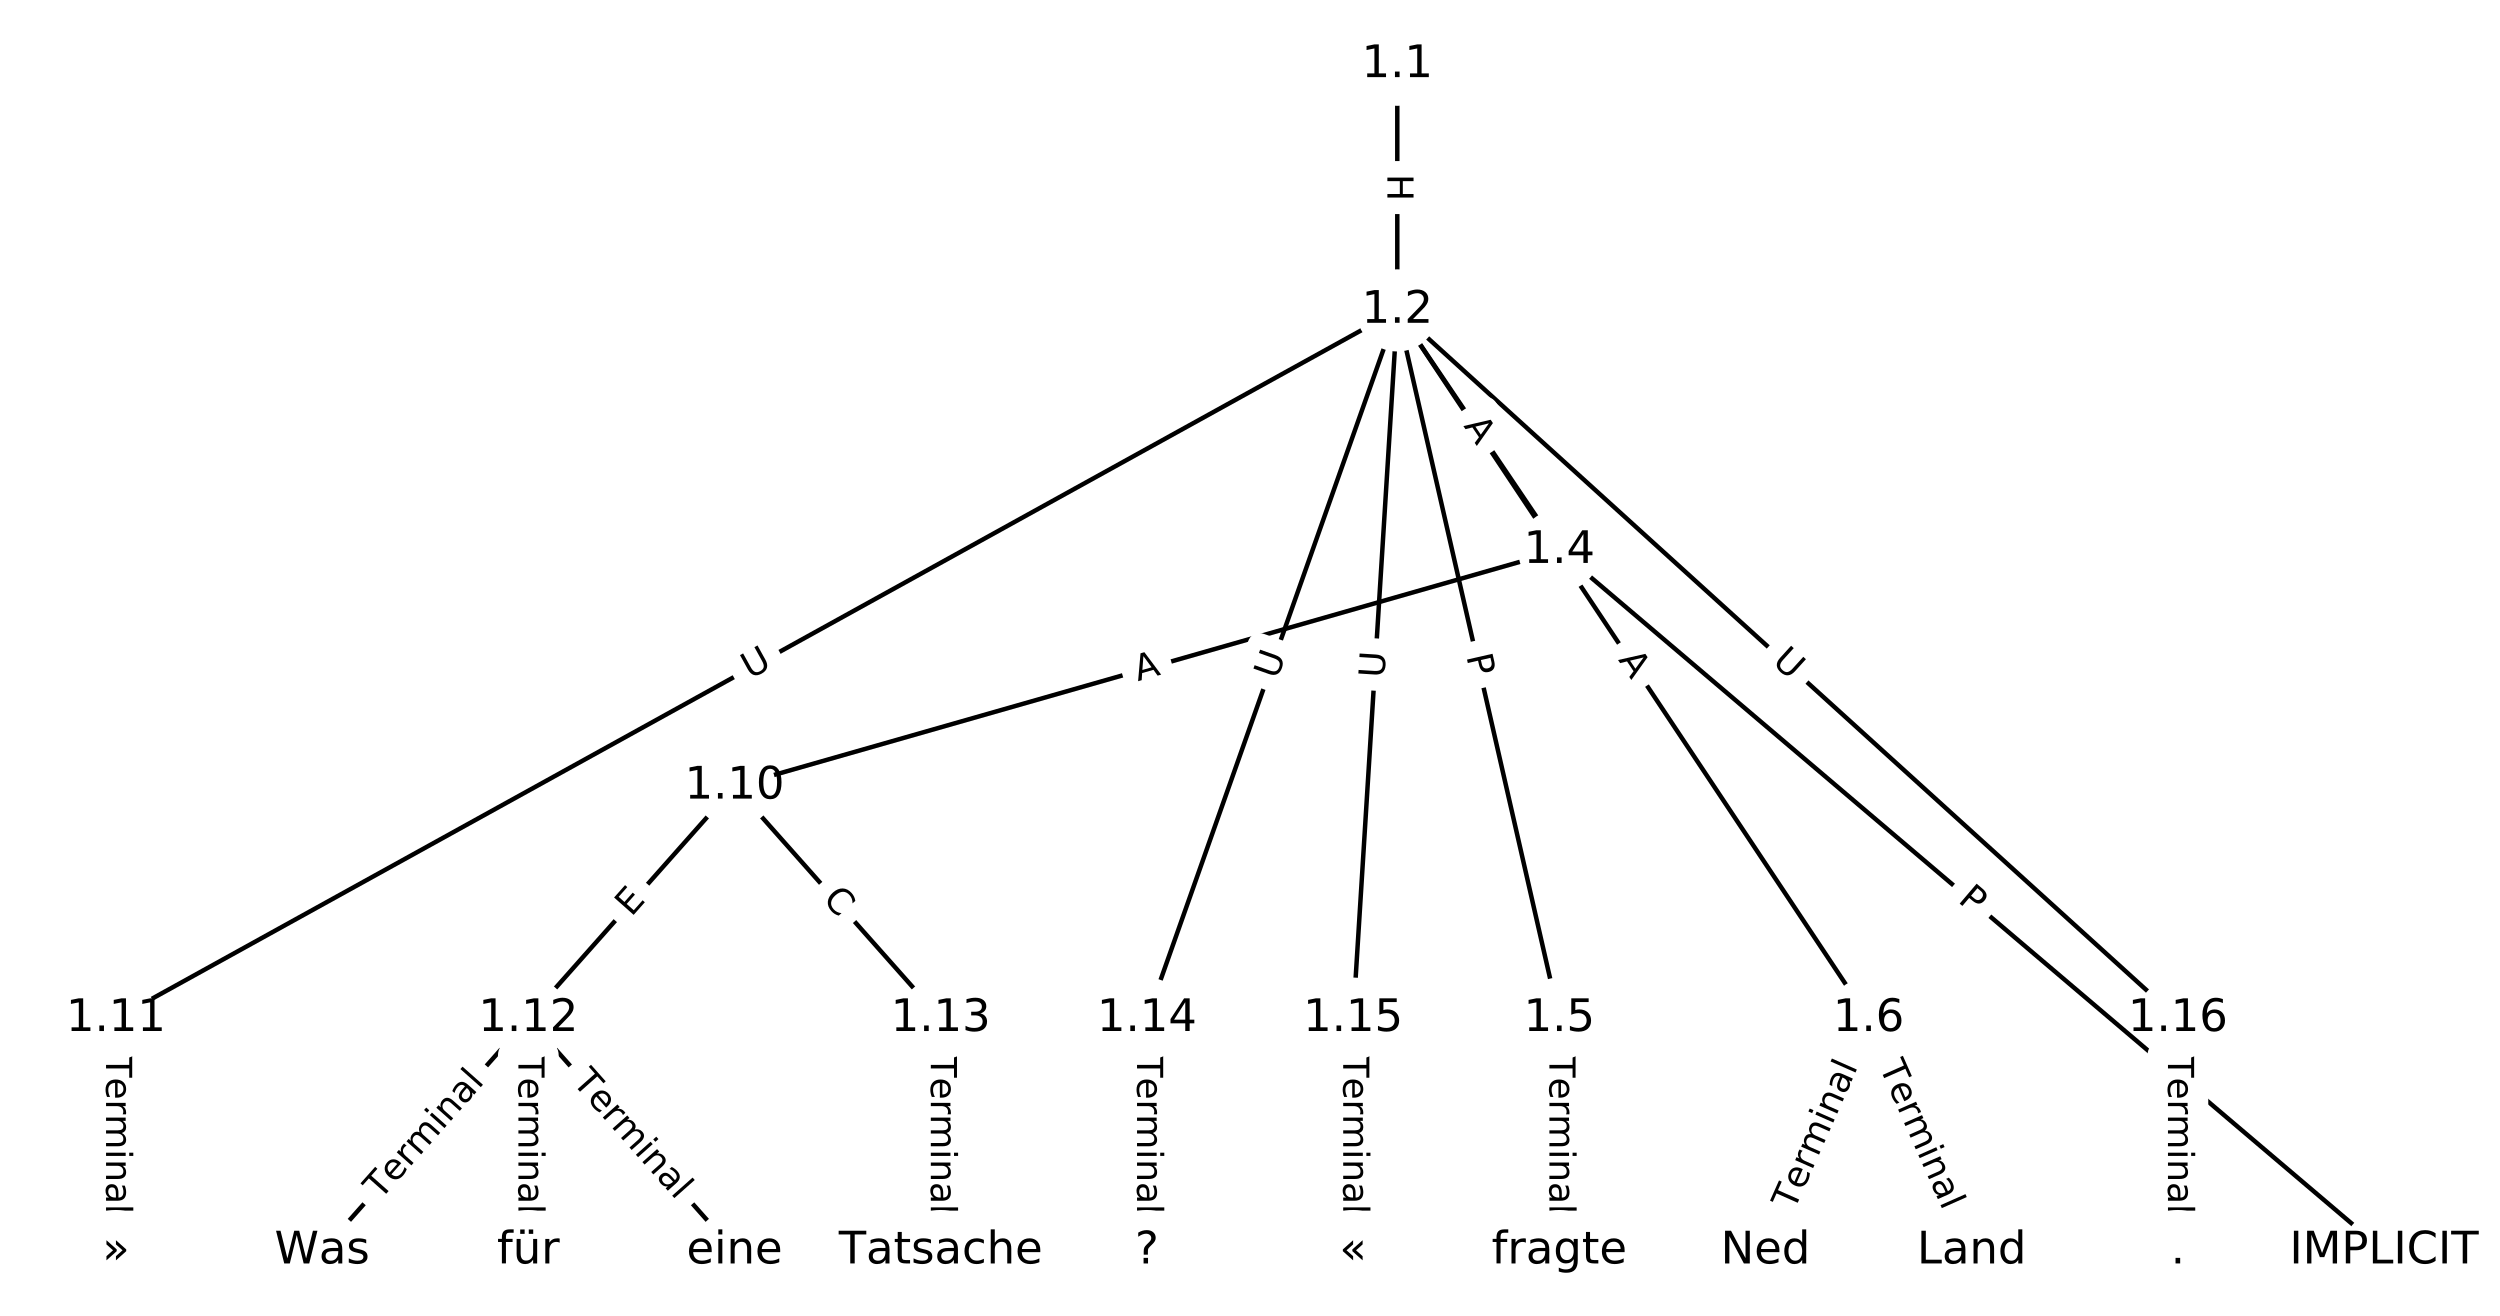 <?xml version="1.0" encoding="UTF-8"?>
<!DOCTYPE svg  PUBLIC '-//W3C//DTD SVG 1.1//EN'  'http://www.w3.org/Graphics/SVG/1.1/DTD/svg11.dtd'>
<svg width="557.33pt" height="293.33pt" version="1.1" viewBox="0 0 557.33 293.33" xmlns="http://www.w3.org/2000/svg" xmlns:xlink="http://www.w3.org/1999/xlink">
<defs>
<style type="text/css">*{stroke-linecap:butt;stroke-linejoin:round;}</style>
</defs>
<path d="m0 293.33h557.33v-293.33h-557.33z" fill="#fff"/>
<g fill="none" stroke="#000">
<path d="m311.5 14.435v54.764" clip-path="url(#a)"/>
<path d="m311.5 69.199 36.117 53.544" clip-path="url(#a)"/>
<path d="m311.5 69.199 36.117 157.89" clip-path="url(#a)"/>
<path d="m311.5 69.199 105.07 157.89" clip-path="url(#a)"/>
<path d="m311.5 69.199-285.65 157.89" clip-path="url(#a)"/>
<path d="m311.5 69.199-55.817 157.89" clip-path="url(#a)"/>
<path d="m311.5 69.199-9.85 157.89" clip-path="url(#a)"/>
<path d="m311.5 69.199 174.02 157.89" clip-path="url(#a)"/>
<path d="m347.62 122.74 183.87 156.16" clip-path="url(#a)"/>
<path d="m347.62 122.74-183.87 52.532" clip-path="url(#a)"/>
<path d="m347.62 227.09v51.812" clip-path="url(#a)"/>
<path d="m416.57 227.09-22.984 51.812" clip-path="url(#a)"/>
<path d="m416.57 227.09 22.984 51.812" clip-path="url(#a)"/>
<path d="m163.75 175.28-45.967 51.812" clip-path="url(#a)"/>
<path d="m163.75 175.28 45.967 51.812" clip-path="url(#a)"/>
<path d="m25.848 227.09v51.812" clip-path="url(#a)"/>
<path d="m117.78 227.09-45.967 51.812" clip-path="url(#a)"/>
<path d="m117.78 227.09v51.812" clip-path="url(#a)"/>
<path d="m117.78 227.09 45.967 51.812" clip-path="url(#a)"/>
<path d="m209.72 227.09v51.812" clip-path="url(#a)"/>
<path d="m255.68 227.09v51.812" clip-path="url(#a)"/>
<path d="m301.65 227.09v51.812" clip-path="url(#a)"/>
<path d="m485.52 227.09v51.812" clip-path="url(#a)"/>
</g>
<path d="m305.23 38.809v6.016q0 2.4 2.4 2.4h7.742q2.4 0 2.4-2.4v-6.016q0-2.4-2.4-2.4h-7.742q-2.4 0-2.4 2.4z" clip-path="url(#a)" fill="#fff" stroke="#fff"/>
<g clip-path="url(#a)">
<defs>
<path id="ae" d="m9.812 72.906h9.859v-29.891h35.844v29.891h9.859v-72.906h-9.859v34.719h-35.844v-34.719h-9.859z"/>
</defs>
<g transform="translate(309.29 38.809) rotate(90) scale(.08 -.08)">
<use xlink:href="#ae"/>
</g>
</g>
<path d="m322.83 97.209 3.06 4.537q1.342 1.99 3.332 0.648l6.419-4.33q1.99-1.342 0.648-3.332l-3.06-4.537q-1.342-1.99-3.332-0.648l-6.419 4.33q-1.99 1.342-0.648 3.332z" clip-path="url(#a)" fill="#fff" stroke="#fff"/>
<g clip-path="url(#a)">
<defs>
<path id="p" d="m34.188 63.188-13.391-36.281h26.812zm-5.578 9.719h11.188l27.781-72.906h-10.25l-6.641 18.703h-32.859l-6.641-18.703h-10.406z"/>
</defs>
<g transform="translate(326.2 94.937) rotate(55.999) scale(.08 -.08)">
<use xlink:href="#p"/>
</g>
</g>
<path d="m322.91 147.19 1.076 4.702q0.535 2.34 2.875 1.804l7.548-1.726q2.34-0.535 1.804-2.875l-1.076-4.702q-0.535-2.34-2.875-1.804l-7.548 1.726q-2.34 0.535-1.804 2.875z" clip-path="url(#a)" fill="#fff" stroke="#fff"/>
<g clip-path="url(#a)">
<defs>
<path id="n" d="m19.672 64.797v-27.391h12.406q6.891 0 10.641 3.562 3.766 3.562 3.766 10.156 0 6.547-3.766 10.109-3.75 3.562-10.641 3.562zm-9.859 8.109h22.266q12.266 0 18.531-5.547 6.281-5.547 6.281-16.234 0-10.797-6.281-16.312-6.266-5.516-18.531-5.516h-12.406v-29.297h-9.859z"/>
</defs>
<g transform="translate(326.87 146.28) rotate(77.115) scale(.08 -.08)">
<use xlink:href="#n"/>
</g>
</g>
<path d="m357.3 149.34 3.032 4.556q1.33 1.998 3.328 0.668l6.446-4.289q1.998-1.33 0.668-3.328l-3.032-4.556q-1.33-1.998-3.328-0.668l-6.446 4.289q-1.998 1.33-0.668 3.328z" clip-path="url(#a)" fill="#fff" stroke="#fff"/>
<g clip-path="url(#a)">
<g transform="translate(360.68 147.09) rotate(56.358) scale(.08 -.08)">
<use xlink:href="#p"/>
</g>
</g>
<path d="m169.15 155.05 5.124-2.832q2.1-1.161 0.939-3.261l-3.745-6.776q-1.161-2.1-3.261-0.939l-5.124 2.832q-2.1 1.161-0.939 3.261l3.745 6.776q1.161 2.1 3.261 0.939z" clip-path="url(#a)" fill="#fff" stroke="#fff"/>
<g clip-path="url(#a)">
<defs>
<path id="m" d="m8.688 72.906h9.922v-44.297q0-11.719 4.234-16.875 4.25-5.141 13.781-5.141 9.469 0 13.719 5.141 4.25 5.156 4.25 16.875v44.297h9.906v-45.516q0-14.25-7.062-21.531-7.047-7.281-20.812-7.281-13.828 0-20.891 7.281-7.047 7.281-7.047 21.531z"/>
</defs>
<g transform="translate(167.18 151.49) rotate(-28.931) scale(.08 -.08)">
<use xlink:href="#m"/>
</g>
</g>
<path d="m288.53 152.99 1.952-5.52q0.8-2.263-1.463-3.063l-7.3-2.581q-2.263-0.8-3.063 1.463l-1.952 5.52q-0.8 2.263 1.463 3.063l7.3 2.581q2.263 0.8 3.063-1.463z" clip-path="url(#a)" fill="#fff" stroke="#fff"/>
<g clip-path="url(#a)">
<g transform="translate(284.7 151.64) rotate(-70.53) scale(.08 -.08)">
<use xlink:href="#m"/>
</g>
</g>
<path d="m312.65 151.46 0.365-5.844q0.149-2.395-2.246-2.545l-7.728-0.482q-2.395-0.149-2.545 2.246l-0.365 5.844q-0.149 2.395 2.246 2.545l7.728 0.482q2.395 0.149 2.545-2.246z" clip-path="url(#a)" fill="#fff" stroke="#fff"/>
<g clip-path="url(#a)">
<g transform="translate(308.6 151.2) rotate(-86.43) scale(.08 -.08)">
<use xlink:href="#m"/>
</g>
</g>
<path d="m392.13 150.82 4.336 3.934q1.777 1.613 3.39-0.165l5.203-5.734q1.613-1.777-0.165-3.39l-4.336-3.934q-1.777-1.613-3.39 0.165l-5.203 5.734q-1.613 1.777 0.165 3.39z" clip-path="url(#a)" fill="#fff" stroke="#fff"/>
<g clip-path="url(#a)">
<g transform="translate(394.86 147.81) rotate(42.218) scale(.08 -.08)">
<use xlink:href="#m"/>
</g>
</g>
<path d="m433.65 204.04 3.677 3.123q1.829 1.554 3.383-0.276l5.012-5.901q1.554-1.829-0.276-3.383l-3.677-3.123q-1.829-1.554-3.383 0.276l-5.012 5.901q-1.554 1.829 0.276 3.383z" clip-path="url(#a)" fill="#fff" stroke="#fff"/>
<g clip-path="url(#a)">
<g transform="translate(436.28 200.94) rotate(40.341) scale(.08 -.08)">
<use xlink:href="#n"/>
</g>
</g>
<path d="m254.77 155.79 5.262-1.503q2.308-0.659 1.648-2.967l-2.127-7.445q-0.659-2.308-2.967-1.648l-5.262 1.503q-2.308 0.659-1.648 2.967l2.127 7.445q0.659 2.308 2.967 1.648z" clip-path="url(#a)" fill="#fff" stroke="#fff"/>
<g clip-path="url(#a)">
<g transform="translate(253.66 151.88) rotate(-15.945) scale(.08 -.08)">
<use xlink:href="#p"/>
</g>
</g>
<path d="m341.35 235.35v35.285q0 2.4 2.4 2.4h7.742q2.4 0 2.4-2.4v-35.285q0-2.4-2.4-2.4h-7.742q-2.4 0-2.4 2.4z" clip-path="url(#a)" fill="#fff" stroke="#fff"/>
<g clip-path="url(#a)">
<defs>
<path id="f" d="m-0.297 72.906h61.672v-8.312h-25.875v-64.594h-9.906v64.594h-25.891z"/>
<path id="e" d="m56.203 29.594v-4.391h-41.312q0.594-9.281 5.594-14.141t13.938-4.859q5.172 0 10.031 1.266t9.656 3.812v-8.5q-4.844-2.047-9.922-3.125t-10.297-1.078q-13.094 0-20.734 7.609-7.641 7.625-7.641 20.625 0 13.422 7.25 21.297 7.25 7.891 19.562 7.891 11.031 0 17.453-7.109 6.422-7.094 6.422-19.297zm-8.984 2.641q-0.094 7.359-4.125 11.75-4.031 4.406-10.672 4.406-7.516 0-12.031-4.25t-5.203-11.969z"/>
<path id="h" d="m41.109 46.297q-1.516 0.875-3.297 1.281-1.781 0.422-3.922 0.422-7.625 0-11.703-4.953t-4.078-14.234v-28.812h-9.031v54.688h9.031v-8.5q2.844 4.984 7.375 7.391 4.547 2.422 11.047 2.422 0.922 0 2.047-0.125 1.125-0.109 2.484-0.359z"/>
<path id="k" d="m52 44.188q3.375 6.062 8.062 8.938t11.031 2.875q8.547 0 13.188-5.984 4.641-5.969 4.641-17v-33.016h-9.031v32.719q0 7.859-2.797 11.656-2.781 3.812-8.484 3.812-6.984 0-11.047-4.641-4.047-4.625-4.047-12.641v-30.906h-9.031v32.719q0 7.906-2.781 11.688t-8.594 3.781q-6.891 0-10.953-4.656-4.047-4.656-4.047-12.625v-30.906h-9.031v54.688h9.031v-8.5q3.078 5.031 7.375 7.422t10.203 2.391q5.969 0 10.141-3.031 4.172-3.016 6.172-8.781z"/>
<path id="j" d="m9.422 54.688h8.984v-54.688h-8.984zm0 21.297h8.984v-11.391h-8.984z"/>
<path id="i" d="m54.891 33.016v-33.016h-8.984v32.719q0 7.766-3.031 11.609-3.031 3.859-9.078 3.859-7.281 0-11.484-4.641-4.203-4.625-4.203-12.641v-30.906h-9.031v54.688h9.031v-8.5q3.234 4.938 7.594 7.375 4.375 2.438 10.094 2.438 9.422 0 14.25-5.828 4.844-5.828 4.844-17.156z"/>
<path id="d" d="m34.281 27.484q-10.891 0-15.094-2.484t-4.203-8.5q0-4.781 3.156-7.594 3.156-2.797 8.562-2.797 7.484 0 12 5.297t4.516 14.078v2zm17.922 3.719v-31.203h-8.984v8.297q-3.078-4.969-7.672-7.344t-11.234-2.375q-8.391 0-13.359 4.719-4.953 4.719-4.953 12.625 0 9.219 6.172 13.906 6.188 4.688 18.438 4.688h12.609v0.891q0 6.203-4.078 9.594t-11.453 3.391q-4.688 0-9.141-1.125-4.438-1.125-8.531-3.375v8.312q4.922 1.906 9.562 2.844 4.641 0.953 9.031 0.953 11.875 0 17.734-6.156 5.859-6.141 5.859-18.641z"/>
<path id="l" d="m9.422 75.984h8.984v-75.984h-8.984z"/>
</defs>
<g transform="translate(345.41 235.35) rotate(90) scale(.08 -.08)">
<use xlink:href="#f"/>
<use x="60.818" xlink:href="#e"/>
<use x="122.342" xlink:href="#h"/>
<use x="163.439" xlink:href="#k"/>
<use x="260.852" xlink:href="#j"/>
<use x="288.635" xlink:href="#i"/>
<use x="352.014" xlink:href="#d"/>
<use x="413.293" xlink:href="#l"/>
</g>
</g>
<path d="m403.65 271.66 14.308-32.254q0.973-2.194-1.221-3.167l-7.077-3.139q-2.194-0.973-3.167 1.221l-14.308 32.254q-0.973 2.194 1.221 3.167l7.077 3.139q2.194 0.973 3.167-1.221z" clip-path="url(#a)" fill="#fff" stroke="#fff"/>
<g clip-path="url(#a)">
<g transform="translate(399.94 270.01) rotate(-66.078) scale(.08 -.08)">
<use xlink:href="#f"/>
<use x="60.818" xlink:href="#e"/>
<use x="122.342" xlink:href="#h"/>
<use x="163.439" xlink:href="#k"/>
<use x="260.852" xlink:href="#j"/>
<use x="288.635" xlink:href="#i"/>
<use x="352.014" xlink:href="#d"/>
<use x="413.293" xlink:href="#l"/>
</g>
</g>
<path d="m415.17 239.41 14.308 32.254q0.973 2.194 3.167 1.221l7.077-3.139q2.194-0.973 1.221-3.167l-14.308-32.254q-0.973-2.194-3.167-1.221l-7.077 3.139q-2.194 0.973-1.221 3.167z" clip-path="url(#a)" fill="#fff" stroke="#fff"/>
<g clip-path="url(#a)">
<g transform="translate(418.89 237.76) rotate(66.078) scale(.08 -.08)">
<use xlink:href="#f"/>
<use x="60.818" xlink:href="#e"/>
<use x="122.342" xlink:href="#h"/>
<use x="163.439" xlink:href="#k"/>
<use x="260.852" xlink:href="#j"/>
<use x="288.635" xlink:href="#i"/>
<use x="352.014" xlink:href="#d"/>
<use x="413.293" xlink:href="#l"/>
</g>
</g>
<path d="m143.78 207.23 3.355-3.781q1.593-1.795-0.203-3.388l-5.792-5.138q-1.795-1.593-3.388 0.203l-3.355 3.781q-1.593 1.795 0.203 3.388l5.792 5.138q1.795 1.593 3.388-0.203z" clip-path="url(#a)" fill="#fff" stroke="#fff"/>
<g clip-path="url(#a)">
<defs>
<path id="af" d="m9.812 72.906h46.094v-8.312h-36.234v-21.578h34.719v-8.297h-34.719v-26.422h37.109v-8.297h-46.969z"/>
</defs>
<g transform="translate(140.74 204.54) rotate(-48.421) scale(.08 -.08)">
<use xlink:href="#af"/>
</g>
</g>
<path d="m180.19 203.25 3.707 4.179q1.593 1.795 3.388 0.203l5.792-5.138q1.795-1.593 0.203-3.388l-3.707-4.179q-1.593-1.795-3.388-0.203l-5.792 5.138q-1.795 1.593-0.203 3.388z" clip-path="url(#a)" fill="#fff" stroke="#fff"/>
<g clip-path="url(#a)">
<defs>
<path id="r" d="m64.406 67.281v-10.391q-4.984 4.641-10.625 6.922-5.641 2.297-11.984 2.297-12.5 0-19.141-7.641t-6.641-22.094q0-14.406 6.641-22.047t19.141-7.641q6.344 0 11.984 2.297t10.625 6.938v-10.312q-5.172-3.516-10.969-5.281-5.781-1.75-12.219-1.75-16.562 0-26.094 10.125-9.516 10.141-9.516 27.672 0 17.578 9.516 27.703 9.531 10.141 26.094 10.141 6.531 0 12.312-1.734 5.797-1.734 10.875-5.203z"/>
</defs>
<g transform="translate(183.23 200.56) rotate(48.421) scale(.08 -.08)">
<use xlink:href="#r"/>
</g>
</g>
<path d="m19.576 235.35v35.285q0 2.4 2.4 2.4h7.742q2.4 0 2.4-2.4v-35.285q0-2.4-2.4-2.4h-7.742q-2.4 0-2.4 2.4z" clip-path="url(#a)" fill="#fff" stroke="#fff"/>
<g clip-path="url(#a)">
<g transform="translate(23.64 235.35) rotate(90) scale(.08 -.08)">
<use xlink:href="#f"/>
<use x="60.818" xlink:href="#e"/>
<use x="122.342" xlink:href="#h"/>
<use x="163.439" xlink:href="#k"/>
<use x="260.852" xlink:href="#j"/>
<use x="288.635" xlink:href="#i"/>
<use x="352.014" xlink:href="#d"/>
<use x="413.293" xlink:href="#l"/>
</g>
</g>
<path d="m87.781 270.35 23.417-26.395q1.593-1.795-0.203-3.388l-5.792-5.138q-1.795-1.593-3.388 0.203l-23.417 26.395q-1.593 1.795 0.203 3.388l5.792 5.138q1.795 1.593 3.388-0.203z" clip-path="url(#a)" fill="#fff" stroke="#fff"/>
<g clip-path="url(#a)">
<g transform="translate(84.741 267.66) rotate(-48.421) scale(.08 -.08)">
<use xlink:href="#f"/>
<use x="60.818" xlink:href="#e"/>
<use x="122.342" xlink:href="#h"/>
<use x="163.439" xlink:href="#k"/>
<use x="260.852" xlink:href="#j"/>
<use x="288.635" xlink:href="#i"/>
<use x="352.014" xlink:href="#d"/>
<use x="413.293" xlink:href="#l"/>
</g>
</g>
<path d="m111.51 235.35v35.285q0 2.4 2.4 2.4h7.742q2.4 0 2.4-2.4v-35.285q0-2.4-2.4-2.4h-7.742q-2.4 0-2.4 2.4z" clip-path="url(#a)" fill="#fff" stroke="#fff"/>
<g clip-path="url(#a)">
<g transform="translate(115.57 235.35) rotate(90) scale(.08 -.08)">
<use xlink:href="#f"/>
<use x="60.818" xlink:href="#e"/>
<use x="122.342" xlink:href="#h"/>
<use x="163.439" xlink:href="#k"/>
<use x="260.852" xlink:href="#j"/>
<use x="288.635" xlink:href="#i"/>
<use x="352.014" xlink:href="#d"/>
<use x="413.293" xlink:href="#l"/>
</g>
</g>
<path d="m124.37 243.96 23.417 26.395q1.593 1.795 3.388 0.203l5.792-5.138q1.795-1.593 0.203-3.388l-23.417-26.395q-1.593-1.795-3.388-0.203l-5.792 5.138q-1.795 1.593-0.203 3.388z" clip-path="url(#a)" fill="#fff" stroke="#fff"/>
<g clip-path="url(#a)">
<g transform="translate(127.41 241.26) rotate(48.421) scale(.08 -.08)">
<use xlink:href="#f"/>
<use x="60.818" xlink:href="#e"/>
<use x="122.342" xlink:href="#h"/>
<use x="163.439" xlink:href="#k"/>
<use x="260.852" xlink:href="#j"/>
<use x="288.635" xlink:href="#i"/>
<use x="352.014" xlink:href="#d"/>
<use x="413.293" xlink:href="#l"/>
</g>
</g>
<path d="m203.44 235.35v35.285q0 2.4 2.4 2.4h7.742q2.4 0 2.4-2.4v-35.285q0-2.4-2.4-2.4h-7.742q-2.4 0-2.4 2.4z" clip-path="url(#a)" fill="#fff" stroke="#fff"/>
<g clip-path="url(#a)">
<g transform="translate(207.51 235.35) rotate(90) scale(.08 -.08)">
<use xlink:href="#f"/>
<use x="60.818" xlink:href="#e"/>
<use x="122.342" xlink:href="#h"/>
<use x="163.439" xlink:href="#k"/>
<use x="260.852" xlink:href="#j"/>
<use x="288.635" xlink:href="#i"/>
<use x="352.014" xlink:href="#d"/>
<use x="413.293" xlink:href="#l"/>
</g>
</g>
<path d="m249.41 235.35v35.285q0 2.4 2.4 2.4h7.742q2.4 0 2.4-2.4v-35.285q0-2.4-2.4-2.4h-7.742q-2.4 0-2.4 2.4z" clip-path="url(#a)" fill="#fff" stroke="#fff"/>
<g clip-path="url(#a)">
<g transform="translate(253.48 235.35) rotate(90) scale(.08 -.08)">
<use xlink:href="#f"/>
<use x="60.818" xlink:href="#e"/>
<use x="122.342" xlink:href="#h"/>
<use x="163.439" xlink:href="#k"/>
<use x="260.852" xlink:href="#j"/>
<use x="288.635" xlink:href="#i"/>
<use x="352.014" xlink:href="#d"/>
<use x="413.293" xlink:href="#l"/>
</g>
</g>
<path d="m295.38 235.35v35.285q0 2.4 2.4 2.4h7.742q2.4 0 2.4-2.4v-35.285q0-2.4-2.4-2.4h-7.742q-2.4 0-2.4 2.4z" clip-path="url(#a)" fill="#fff" stroke="#fff"/>
<g clip-path="url(#a)">
<g transform="translate(299.44 235.35) rotate(90) scale(.08 -.08)">
<use xlink:href="#f"/>
<use x="60.818" xlink:href="#e"/>
<use x="122.342" xlink:href="#h"/>
<use x="163.439" xlink:href="#k"/>
<use x="260.852" xlink:href="#j"/>
<use x="288.635" xlink:href="#i"/>
<use x="352.014" xlink:href="#d"/>
<use x="413.293" xlink:href="#l"/>
</g>
</g>
<path d="m479.25 235.35v35.285q0 2.4 2.4 2.4h7.742q2.4 0 2.4-2.4v-35.285q0-2.4-2.4-2.4h-7.742q-2.4 0-2.4 2.4z" clip-path="url(#a)" fill="#fff" stroke="#fff"/>
<g clip-path="url(#a)">
<g transform="translate(483.31 235.35) rotate(90) scale(.08 -.08)">
<use xlink:href="#f"/>
<use x="60.818" xlink:href="#e"/>
<use x="122.342" xlink:href="#h"/>
<use x="163.439" xlink:href="#k"/>
<use x="260.852" xlink:href="#j"/>
<use x="288.635" xlink:href="#i"/>
<use x="352.014" xlink:href="#d"/>
<use x="413.293" xlink:href="#l"/>
</g>
</g>
<defs>
<path id="b" d="m0 8.66c2.297 0 4.5-0.912 6.124-2.537 1.624-1.624 2.537-3.827 2.537-6.124s-0.912-4.5-2.537-6.124c-1.624-1.624-3.827-2.537-6.124-2.537s-4.5 0.912-6.124 2.537c-1.624 1.624-2.537 3.827-2.537 6.124s0.912 4.5 2.537 6.124c1.624 1.624 3.827 2.537 6.124 2.537z"/>
</defs>
<g clip-path="url(#a)">
<use x="25.848" y="278.899" fill="#ffffff" stroke="#ffffff" xlink:href="#b"/>
</g>
<g clip-path="url(#a)">
<use x="71.815" y="278.899" fill="#ffffff" stroke="#ffffff" xlink:href="#b"/>
</g>
<g clip-path="url(#a)">
<use x="117.782" y="278.899" fill="#ffffff" stroke="#ffffff" xlink:href="#b"/>
</g>
<g clip-path="url(#a)">
<use x="163.749" y="278.899" fill="#ffffff" stroke="#ffffff" xlink:href="#b"/>
</g>
<g clip-path="url(#a)">
<use x="209.716" y="278.899" fill="#ffffff" stroke="#ffffff" xlink:href="#b"/>
</g>
<g clip-path="url(#a)">
<use x="255.683" y="278.899" fill="#ffffff" stroke="#ffffff" xlink:href="#b"/>
</g>
<g clip-path="url(#a)">
<use x="301.65" y="278.899" fill="#ffffff" stroke="#ffffff" xlink:href="#b"/>
</g>
<g clip-path="url(#a)">
<use x="347.617" y="278.899" fill="#ffffff" stroke="#ffffff" xlink:href="#b"/>
</g>
<g clip-path="url(#a)">
<use x="393.584" y="278.899" fill="#ffffff" stroke="#ffffff" xlink:href="#b"/>
</g>
<g clip-path="url(#a)">
<use x="439.552" y="278.899" fill="#ffffff" stroke="#ffffff" xlink:href="#b"/>
</g>
<g clip-path="url(#a)">
<use x="485.519" y="278.899" fill="#ffffff" stroke="#ffffff" xlink:href="#b"/>
</g>
<g clip-path="url(#a)">
<use x="311.5" y="14.435" fill="#ffffff" stroke="#ffffff" xlink:href="#b"/>
</g>
<g clip-path="url(#a)">
<use x="311.5" y="69.199" fill="#ffffff" stroke="#ffffff" xlink:href="#b"/>
</g>
<g clip-path="url(#a)">
<use x="347.617" y="122.743" fill="#ffffff" stroke="#ffffff" xlink:href="#b"/>
</g>
<g clip-path="url(#a)">
<use x="347.617" y="227.087" fill="#ffffff" stroke="#ffffff" xlink:href="#b"/>
</g>
<g clip-path="url(#a)">
<use x="416.568" y="227.087" fill="#ffffff" stroke="#ffffff" xlink:href="#b"/>
</g>
<g clip-path="url(#a)">
<use x="531.486" y="278.899" fill="#ffffff" stroke="#ffffff" xlink:href="#b"/>
</g>
<g clip-path="url(#a)">
<use x="163.749" y="175.275" fill="#ffffff" stroke="#ffffff" xlink:href="#b"/>
</g>
<g clip-path="url(#a)">
<use x="25.848" y="227.087" fill="#ffffff" stroke="#ffffff" xlink:href="#b"/>
</g>
<g clip-path="url(#a)">
<use x="117.782" y="227.087" fill="#ffffff" stroke="#ffffff" xlink:href="#b"/>
</g>
<g clip-path="url(#a)">
<use x="209.716" y="227.087" fill="#ffffff" stroke="#ffffff" xlink:href="#b"/>
</g>
<g clip-path="url(#a)">
<use x="255.683" y="227.087" fill="#ffffff" stroke="#ffffff" xlink:href="#b"/>
</g>
<g clip-path="url(#a)">
<use x="301.65" y="227.087" fill="#ffffff" stroke="#ffffff" xlink:href="#b"/>
</g>
<g clip-path="url(#a)">
<use x="485.519" y="227.087" fill="#ffffff" stroke="#ffffff" xlink:href="#b"/>
</g>
<g clip-path="url(#a)">
<defs>
<path id="ak" d="m9.422 51.703 22.906-20.406v-4l-22.906-20.406v9.328l14.703 13.078-14.703 13.094zm21.188 0 22.906-20.406v-4l-22.906-20.406v9.328l14.703 13.078-14.703 13.094z"/>
</defs>
<g transform="translate(22.788 281.66) scale(.1 -.1)">
<use xlink:href="#ak"/>
</g>
</g>
<g clip-path="url(#a)">
<defs>
<path id="ab" d="m3.328 72.906h9.953l15.328-61.625 15.281 61.625h11.094l15.328-61.625 15.281 61.625h10.016l-18.312-72.906h-12.406l-15.375 63.281-15.531-63.281h-12.406z"/>
<path id="x" d="m44.281 53.078v-8.5q-3.797 1.953-7.906 2.922-4.094 0.984-8.5 0.984-6.688 0-10.031-2.047t-3.344-6.156q0-3.125 2.391-4.906t9.625-3.391l3.078-0.688q9.562-2.047 13.594-5.781t4.031-10.422q0-7.625-6.031-12.078-6.031-4.438-16.578-4.438-4.391 0-9.156 0.859t-10.031 2.562v9.281q4.984-2.594 9.812-3.891 4.828-1.281 9.578-1.281 6.344 0 9.75 2.172 3.422 2.172 3.422 6.125 0 3.656-2.469 5.609-2.453 1.953-10.812 3.766l-3.125 0.734q-8.344 1.75-12.062 5.391-3.703 3.641-3.703 9.984 0 7.719 5.469 11.906 5.469 4.203 15.531 4.203 4.969 0 9.359-0.734 4.406-0.719 8.109-2.188z"/>
</defs>
<g transform="translate(61.207 281.66) scale(.1 -.1)">
<use xlink:href="#ab"/>
<use x="98.783" xlink:href="#d"/>
<use x="160.062" xlink:href="#x"/>
</g>
</g>
<g clip-path="url(#a)">
<defs>
<path id="y" d="m37.109 75.984v-7.484h-8.594q-4.828 0-6.719-1.953-1.875-1.953-1.875-7.031v-4.828h14.797v-6.984h-14.797v-47.703h-9.031v47.703h-8.594v6.984h8.594v3.812q0 9.125 4.25 13.297 4.25 4.188 13.469 4.188z"/>
<path id="aj" d="m8.5 21.578v33.109h8.984v-32.766q0-7.766 3.016-11.656 3.031-3.875 9.094-3.875 7.266 0 11.484 4.641 4.234 4.641 4.234 12.656v31h8.984v-54.688h-8.984v8.406q-3.266-4.984-7.594-7.406-4.312-2.422-10.031-2.422-9.422 0-14.312 5.859-4.875 5.859-4.875 17.141zm22.609 34.422m4.484 19.781h9.906v-9.859h-9.906zm-19.094 0h9.906v-9.859h-9.906z"/>
</defs>
<g transform="translate(110.8 281.66) scale(.1 -.1)">
<use xlink:href="#y"/>
<use x="35.205" xlink:href="#aj"/>
<use x="98.584" xlink:href="#h"/>
</g>
</g>
<g clip-path="url(#a)">
<g transform="translate(153.04 281.66) scale(.1 -.1)">
<use xlink:href="#e"/>
<use x="61.523" xlink:href="#j"/>
<use x="89.307" xlink:href="#i"/>
<use x="152.686" xlink:href="#e"/>
</g>
</g>
<g clip-path="url(#a)">
<defs>
<path id="w" d="m18.312 70.219v-15.531h18.5v-6.984h-18.5v-29.688q0-6.688 1.828-8.594t7.453-1.906h9.219v-7.516h-9.219q-10.406 0-14.359 3.875-3.953 3.891-3.953 14.141v29.688h-6.594v6.984h6.594v15.531z"/>
<path id="aa" d="m48.781 52.594v-8.406q-3.812 2.109-7.641 3.156t-7.734 1.047q-8.75 0-13.594-5.547-4.828-5.531-4.828-15.547t4.828-15.562q4.844-5.531 13.594-5.531 3.906 0 7.734 1.047t7.641 3.156v-8.312q-3.766-1.75-7.797-2.625-4.016-0.891-8.562-0.891-12.359 0-19.641 7.766-7.266 7.766-7.266 20.953 0 13.375 7.344 21.031 7.359 7.672 20.156 7.672 4.141 0 8.094-0.859 3.953-0.844 7.672-2.547z"/>
<path id="am" d="m54.891 33.016v-33.016h-8.984v32.719q0 7.766-3.031 11.609-3.031 3.859-9.078 3.859-7.281 0-11.484-4.641-4.203-4.625-4.203-12.641v-30.906h-9.031v75.984h9.031v-29.797q3.234 4.938 7.594 7.375 4.375 2.438 10.094 2.438 9.422 0 14.25-5.828 4.844-5.828 4.844-17.156z"/>
</defs>
<g transform="translate(186.99 281.66) scale(.1 -.1)">
<use xlink:href="#f"/>
<use x="60.834" xlink:href="#d"/>
<use x="122.113" xlink:href="#w"/>
<use x="161.322" xlink:href="#x"/>
<use x="213.422" xlink:href="#d"/>
<use x="274.701" xlink:href="#aa"/>
<use x="329.682" xlink:href="#am"/>
<use x="393.061" xlink:href="#e"/>
</g>
</g>
<g clip-path="url(#a)">
<defs>
<path id="ag" d="m19.094 12.406h9.906v-12.406h-9.906zm9.625 7.172h-9.328v7.516q0 4.938 1.359 8.109 1.375 3.172 5.766 7.375l4.391 4.344q2.781 2.594 4.031 4.891t1.25 4.688q0 4.344-3.203 7.031t-8.469 2.688q-3.859 0-8.234-1.719-4.359-1.703-9.109-4.984v9.188q4.594 2.781 9.297 4.141 4.719 1.375 9.75 1.375 8.984 0 14.422-4.734 5.453-4.734 5.453-12.5 0-3.719-1.766-7.062-1.75-3.344-6.141-7.531l-4.297-4.203q-2.297-2.297-3.25-3.594t-1.344-2.516q-0.297-1.016-0.438-2.484t-0.141-4z"/>
</defs>
<g transform="translate(253.03 281.66) scale(.1 -.1)">
<use xlink:href="#ag"/>
</g>
</g>
<g clip-path="url(#a)">
<defs>
<path id="al" d="m51.812 51.703v-9.312l-14.703-13.094 14.703-13.078v-9.328l-22.906 20.406v4zm-21.203 0v-9.312l-14.688-13.094 14.688-13.078v-9.328l-22.891 20.406v4z"/>
</defs>
<g transform="translate(298.59 281.66) scale(.1 -.1)">
<use xlink:href="#al"/>
</g>
</g>
<g clip-path="url(#a)">
<defs>
<path id="an" d="m45.406 27.984q0 9.766-4.031 15.125-4.016 5.375-11.297 5.375-7.219 0-11.25-5.375-4.031-5.359-4.031-15.125 0-9.719 4.031-15.094t11.25-5.375q7.281 0 11.297 5.375 4.031 5.375 4.031 15.094zm8.984-21.203q0-13.953-6.203-20.766-6.188-6.812-18.984-6.812-4.734 0-8.938 0.703t-8.156 2.172v8.734q3.953-2.141 7.812-3.156 3.859-1.031 7.859-1.031 8.844 0 13.234 4.609t4.391 13.938v4.453q-2.781-4.844-7.125-7.234t-10.406-2.391q-10.047 0-16.203 7.656-6.156 7.672-6.156 20.328 0 12.688 6.156 20.344 6.156 7.672 16.203 7.672 6.062 0 10.406-2.391t7.125-7.219v8.297h8.984z"/>
</defs>
<g transform="translate(332.53 281.66) scale(.1 -.1)">
<use xlink:href="#y"/>
<use x="35.205" xlink:href="#h"/>
<use x="76.318" xlink:href="#d"/>
<use x="137.598" xlink:href="#an"/>
<use x="201.074" xlink:href="#w"/>
<use x="240.283" xlink:href="#e"/>
</g>
</g>
<g clip-path="url(#a)">
<defs>
<path id="ac" d="m9.812 72.906h13.281l32.328-60.984v60.984h9.562v-72.906h-13.281l-32.312 60.984v-60.984h-9.578z"/>
<path id="z" d="m45.406 46.391v29.594h8.984v-75.984h-8.984v8.203q-2.828-4.875-7.156-7.25-4.312-2.375-10.375-2.375-9.906 0-16.141 7.906-6.219 7.922-6.219 20.812t6.219 20.797q6.234 7.906 16.141 7.906 6.062 0 10.375-2.375 4.328-2.359 7.156-7.234zm-30.609-19.094q0-9.906 4.078-15.547t11.203-5.641 11.219 5.641q4.109 5.641 4.109 15.547t-4.109 15.547q-4.094 5.641-11.219 5.641t-11.203-5.641-4.078-15.547z"/>
</defs>
<g transform="translate(383.59 281.66) scale(.1 -.1)">
<use xlink:href="#ac"/>
<use x="74.805" xlink:href="#e"/>
<use x="136.328" xlink:href="#z"/>
</g>
</g>
<g clip-path="url(#a)">
<defs>
<path id="q" d="m9.812 72.906h9.859v-64.609h35.5v-8.297h-45.359z"/>
</defs>
<g transform="translate(427.36 281.66) scale(.1 -.1)">
<use xlink:href="#q"/>
<use x="55.713" xlink:href="#d"/>
<use x="116.992" xlink:href="#i"/>
<use x="180.371" xlink:href="#z"/>
</g>
</g>
<g clip-path="url(#a)">
<defs>
<path id="g" d="m10.688 12.406h10.312v-12.406h-10.312z"/>
</defs>
<g transform="translate(483.93 281.66) scale(.1 -.1)">
<use xlink:href="#g"/>
</g>
</g>
<g clip-path="url(#a)">
<defs>
<path id="c" d="m12.406 8.297h16.109v55.625l-17.531-3.516v8.984l17.438 3.516h9.859v-64.609h16.109v-8.297h-41.984z"/>
</defs>
<g transform="translate(303.55 17.194) scale(.1 -.1)">
<use xlink:href="#c"/>
<use x="63.623" xlink:href="#g"/>
<use x="95.41" xlink:href="#c"/>
</g>
</g>
<g clip-path="url(#a)">
<defs>
<path id="v" d="m19.188 8.297h34.422v-8.297h-46.281v8.297q5.609 5.812 15.297 15.594 9.703 9.797 12.188 12.641 4.734 5.312 6.609 9 1.891 3.688 1.891 7.25 0 5.812-4.078 9.469-4.078 3.672-10.625 3.672-4.641 0-9.797-1.609-5.141-1.609-11-4.891v9.969q5.953 2.391 11.125 3.609 5.188 1.219 9.484 1.219 11.328 0 18.062-5.672 6.734-5.656 6.734-15.125 0-4.5-1.688-8.531-1.672-4.016-6.125-9.484-1.219-1.422-7.766-8.188-6.531-6.766-18.453-18.922z"/>
</defs>
<g transform="translate(303.55 71.958) scale(.1 -.1)">
<use xlink:href="#c"/>
<use x="63.623" xlink:href="#g"/>
<use x="95.41" xlink:href="#v"/>
</g>
</g>
<g clip-path="url(#a)">
<defs>
<path id="u" d="m37.797 64.312-24.906-38.922h24.906zm-2.594 8.594h12.406v-47.516h10.406v-8.203h-10.406v-17.188h-9.812v17.188h-32.906v9.516z"/>
</defs>
<g transform="translate(339.67 125.5) scale(.1 -.1)">
<use xlink:href="#c"/>
<use x="63.623" xlink:href="#g"/>
<use x="95.41" xlink:href="#u"/>
</g>
</g>
<g clip-path="url(#a)">
<defs>
<path id="t" d="m10.797 72.906h38.719v-8.312h-29.688v-17.859q2.141 0.734 4.281 1.094 2.156 0.359 4.312 0.359 12.203 0 19.328-6.688 7.141-6.688 7.141-18.109 0-11.766-7.328-18.297-7.328-6.516-20.656-6.516-4.594 0-9.359 0.781-4.75 0.781-9.828 2.344v9.922q4.391-2.391 9.078-3.562t9.906-1.172q8.453 0 13.375 4.438 4.938 4.438 4.938 12.062 0 7.609-4.938 12.047-4.922 4.453-13.375 4.453-3.953 0-7.891-0.875-3.922-0.875-8.016-2.734z"/>
</defs>
<g transform="translate(339.67 229.85) scale(.1 -.1)">
<use xlink:href="#c"/>
<use x="63.623" xlink:href="#g"/>
<use x="95.41" xlink:href="#t"/>
</g>
</g>
<g clip-path="url(#a)">
<defs>
<path id="s" d="m33.016 40.375q-6.641 0-10.531-4.547-3.875-4.531-3.875-12.438 0-7.859 3.875-12.438 3.891-4.562 10.531-4.562t10.516 4.562q3.875 4.578 3.875 12.438 0 7.906-3.875 12.438-3.875 4.547-10.516 4.547zm19.578 30.922v-8.984q-3.719 1.75-7.5 2.672-3.781 0.938-7.5 0.938-9.766 0-14.922-6.594-5.141-6.594-5.875-19.922 2.875 4.25 7.219 6.516 4.359 2.266 9.578 2.266 10.984 0 17.359-6.672 6.375-6.656 6.375-18.125 0-11.234-6.641-18.031-6.641-6.781-17.672-6.781-12.656 0-19.344 9.688-6.688 9.703-6.688 28.109 0 17.281 8.203 27.562t22.016 10.281q3.719 0 7.5-0.734t7.891-2.188z"/>
</defs>
<g transform="translate(408.62 229.85) scale(.1 -.1)">
<use xlink:href="#c"/>
<use x="63.623" xlink:href="#g"/>
<use x="95.41" xlink:href="#s"/>
</g>
</g>
<g clip-path="url(#a)">
<defs>
<path id="o" d="m9.812 72.906h9.859v-72.906h-9.859z"/>
<path id="ad" d="m9.812 72.906h14.703l18.594-49.609 18.703 49.609h14.703v-72.906h-9.625v64.016l-18.797-50h-9.906l-18.797 50v-64.016h-9.578z"/>
</defs>
<g transform="translate(510.4 281.66) scale(.1 -.1)">
<use xlink:href="#o"/>
<use x="29.492" xlink:href="#ad"/>
<use x="115.771" xlink:href="#n"/>
<use x="176.074" xlink:href="#q"/>
<use x="231.787" xlink:href="#o"/>
<use x="261.279" xlink:href="#r"/>
<use x="331.104" xlink:href="#o"/>
<use x="360.596" xlink:href="#f"/>
</g>
</g>
<g clip-path="url(#a)">
<defs>
<path id="ai" d="m31.781 66.406q-7.609 0-11.453-7.5-3.828-7.484-3.828-22.531 0-14.984 3.828-22.484 3.844-7.5 11.453-7.5 7.672 0 11.5 7.5 3.844 7.5 3.844 22.484 0 15.047-3.844 22.531-3.828 7.5-11.5 7.5zm0 7.812q12.266 0 18.734-9.703 6.469-9.688 6.469-28.141 0-18.406-6.469-28.109-6.469-9.688-18.734-9.688-12.25 0-18.719 9.688-6.469 9.703-6.469 28.109 0 18.453 6.469 28.141 6.469 9.703 18.719 9.703z"/>
</defs>
<g transform="translate(152.62 178.03) scale(.1 -.1)">
<use xlink:href="#c"/>
<use x="63.623" xlink:href="#g"/>
<use x="95.41" xlink:href="#c"/>
<use x="159.033" xlink:href="#ai"/>
</g>
</g>
<g clip-path="url(#a)">
<g transform="translate(14.715 229.85) scale(.1 -.1)">
<use xlink:href="#c"/>
<use x="63.623" xlink:href="#g"/>
<use x="95.41" xlink:href="#c"/>
<use x="159.033" xlink:href="#c"/>
</g>
</g>
<g clip-path="url(#a)">
<g transform="translate(106.65 229.85) scale(.1 -.1)">
<use xlink:href="#c"/>
<use x="63.623" xlink:href="#g"/>
<use x="95.41" xlink:href="#c"/>
<use x="159.033" xlink:href="#v"/>
</g>
</g>
<g clip-path="url(#a)">
<defs>
<path id="ah" d="m40.578 39.312q7.078-1.516 11.047-6.312 3.984-4.781 3.984-11.812 0-10.781-7.422-16.703-7.422-5.906-21.094-5.906-4.578 0-9.438 0.906t-10.031 2.719v9.516q4.094-2.391 8.969-3.609 4.891-1.219 10.219-1.219 9.266 0 14.125 3.656t4.859 10.641q0 6.453-4.516 10.078-4.516 3.641-12.562 3.641h-8.5v8.109h8.891q7.266 0 11.125 2.906t3.859 8.375q0 5.609-3.984 8.609-3.969 3.016-11.391 3.016-4.062 0-8.703-0.891-4.641-0.875-10.203-2.719v8.781q5.625 1.562 10.531 2.344t9.25 0.781q11.234 0 17.766-5.109 6.547-5.094 6.547-13.781 0-6.062-3.469-10.234t-9.859-5.781z"/>
</defs>
<g transform="translate(198.58 229.85) scale(.1 -.1)">
<use xlink:href="#c"/>
<use x="63.623" xlink:href="#g"/>
<use x="95.41" xlink:href="#c"/>
<use x="159.033" xlink:href="#ah"/>
</g>
</g>
<g clip-path="url(#a)">
<g transform="translate(244.55 229.85) scale(.1 -.1)">
<use xlink:href="#c"/>
<use x="63.623" xlink:href="#g"/>
<use x="95.41" xlink:href="#c"/>
<use x="159.033" xlink:href="#u"/>
</g>
</g>
<g clip-path="url(#a)">
<g transform="translate(290.52 229.85) scale(.1 -.1)">
<use xlink:href="#c"/>
<use x="63.623" xlink:href="#g"/>
<use x="95.41" xlink:href="#c"/>
<use x="159.033" xlink:href="#t"/>
</g>
</g>
<g clip-path="url(#a)">
<g transform="translate(474.39 229.85) scale(.1 -.1)">
<use xlink:href="#c"/>
<use x="63.623" xlink:href="#g"/>
<use x="95.41" xlink:href="#c"/>
<use x="159.033" xlink:href="#s"/>
</g>
</g>
<defs>
<clipPath id="a">
<rect width="557.33" height="293.33"/>
</clipPath>
</defs>
</svg>
